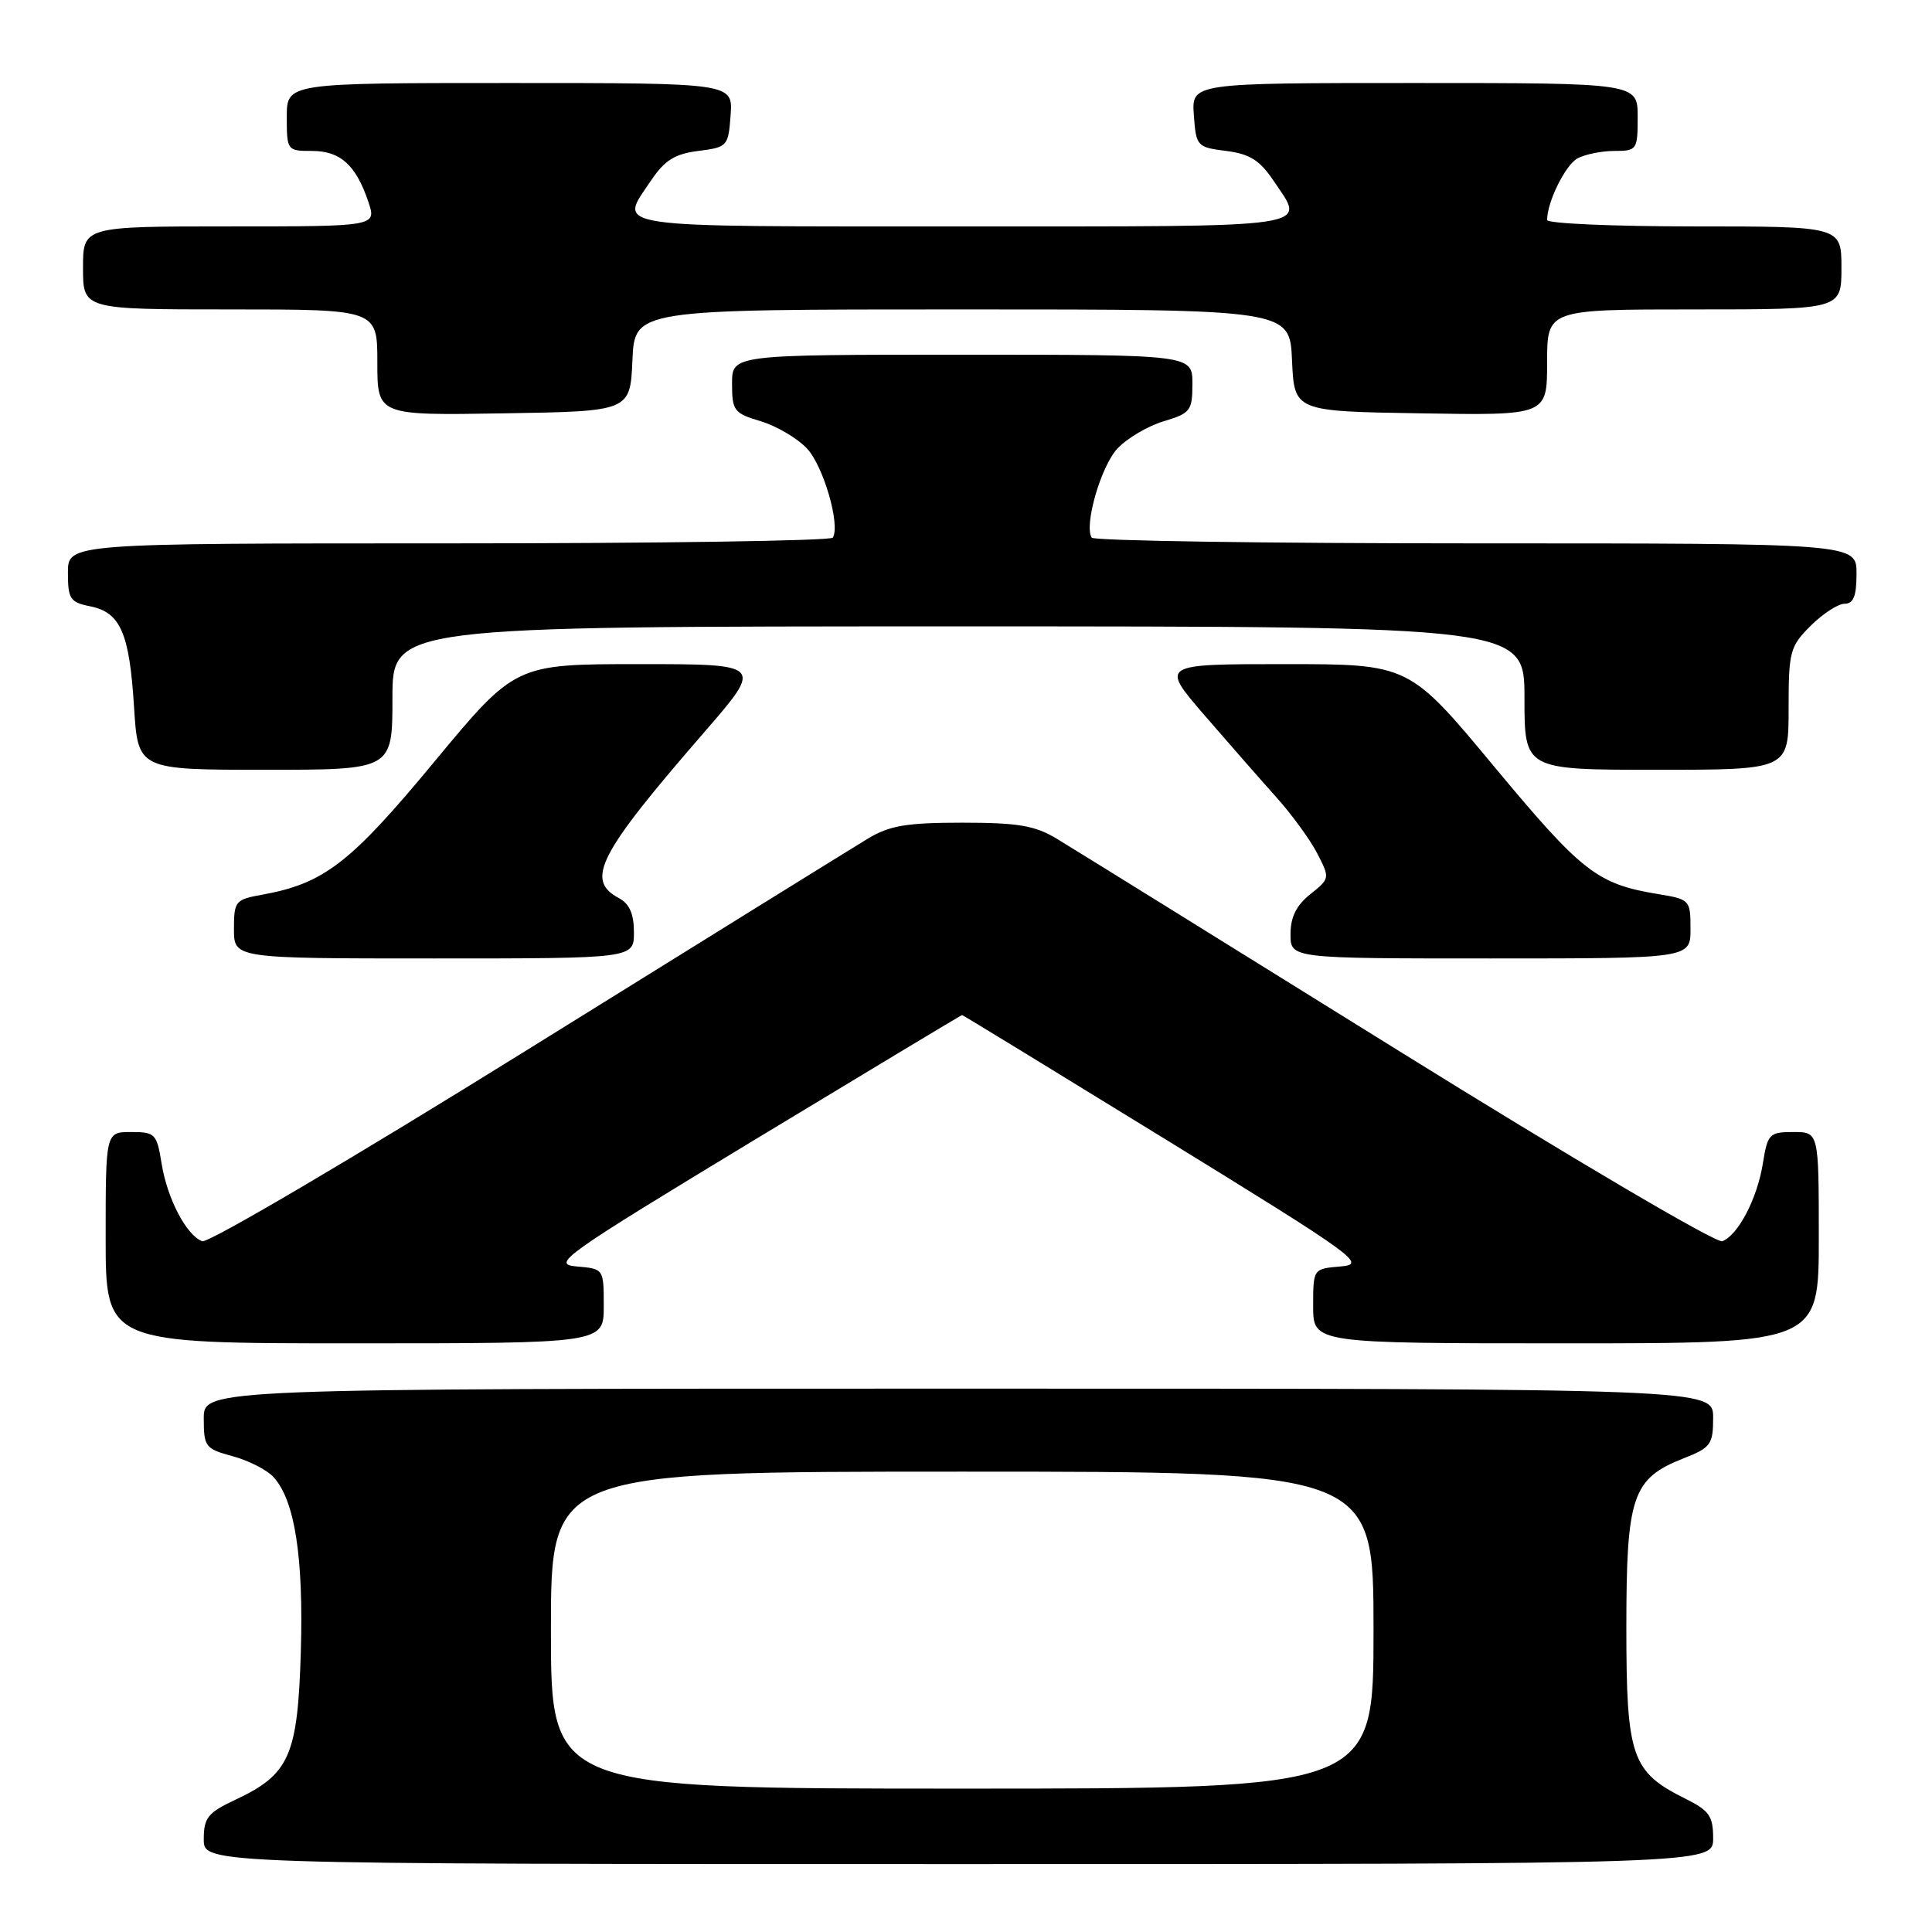 <?xml version="1.0" encoding="UTF-8" standalone="no"?>
<!DOCTYPE svg PUBLIC "-//W3C//DTD SVG 1.1//EN" "http://www.w3.org/Graphics/SVG/1.1/DTD/svg11.dtd" >
<svg xmlns="http://www.w3.org/2000/svg" xmlns:xlink="http://www.w3.org/1999/xlink" version="1.1" viewBox="0 0 256 256">
 <g >
 <path fill="currentColor"
d=" M 227.00 243.58 C 227.00 240.64 226.49 239.91 223.31 238.33 C 216.18 234.78 215.50 232.82 215.50 215.63 C 215.50 198.22 216.28 195.91 223.10 193.23 C 226.69 191.82 227.00 191.39 227.00 187.85 C 227.00 184.00 227.00 184.00 127.00 184.00 C 27.00 184.00 27.00 184.00 27.00 187.96 C 27.00 191.71 27.21 191.98 30.84 192.96 C 32.95 193.53 35.40 194.78 36.27 195.75 C 39.07 198.85 40.23 206.35 39.86 218.88 C 39.45 232.65 38.36 235.11 31.20 238.47 C 27.52 240.20 27.00 240.86 27.00 243.72 C 27.00 247.00 27.00 247.00 127.00 247.00 C 227.00 247.00 227.00 247.00 227.00 243.58 Z  M 80.00 173.06 C 80.00 168.12 80.00 168.12 76.40 167.81 C 73.02 167.52 74.53 166.45 100.04 151.00 C 115.03 141.93 127.38 134.50 127.48 134.50 C 127.59 134.50 139.74 141.93 154.49 151.00 C 179.81 166.58 181.10 167.52 177.65 167.81 C 174.00 168.12 174.00 168.12 174.00 173.06 C 174.00 178.00 174.00 178.00 207.50 178.00 C 241.00 178.00 241.00 178.00 241.00 164.00 C 241.00 150.00 241.00 150.00 237.63 150.00 C 234.45 150.00 234.22 150.23 233.59 154.16 C 232.84 158.82 230.32 163.66 228.21 164.47 C 227.43 164.77 208.25 153.48 185.15 139.12 C 162.24 124.88 141.93 112.28 140.00 111.12 C 137.13 109.39 134.88 109.01 127.50 109.01 C 120.12 109.01 117.87 109.39 115.00 111.12 C 113.08 112.28 92.76 124.88 69.85 139.12 C 46.75 153.48 27.57 164.77 26.79 164.47 C 24.68 163.66 22.16 158.82 21.41 154.16 C 20.78 150.23 20.55 150.00 17.37 150.00 C 14.00 150.00 14.00 150.00 14.00 164.00 C 14.00 178.00 14.00 178.00 47.00 178.00 C 80.00 178.00 80.00 178.00 80.00 173.06 Z  M 84.00 123.54 C 84.00 121.09 83.41 119.75 82.00 119.00 C 77.52 116.60 79.27 113.21 93.32 97.02 C 101.14 88.00 101.14 88.00 84.71 88.00 C 68.27 88.00 68.27 88.00 57.53 100.96 C 46.42 114.38 42.92 117.07 34.75 118.55 C 31.18 119.19 31.00 119.40 31.00 123.11 C 31.00 127.00 31.00 127.00 57.50 127.00 C 84.00 127.00 84.00 127.00 84.00 123.54 Z  M 224.00 123.09 C 224.00 119.26 223.91 119.16 219.75 118.48 C 211.62 117.14 209.66 115.61 198.03 101.63 C 186.71 88.00 186.71 88.00 170.23 88.00 C 153.76 88.00 153.76 88.00 159.58 94.75 C 162.79 98.46 167.08 103.36 169.12 105.64 C 171.16 107.91 173.60 111.26 174.54 113.08 C 176.23 116.35 176.23 116.41 173.63 118.48 C 171.77 119.96 171.00 121.52 171.00 123.79 C 171.00 127.00 171.00 127.00 197.50 127.00 C 224.00 127.00 224.00 127.00 224.00 123.09 Z  M 52.00 92.50 C 52.00 83.00 52.00 83.00 127.00 83.00 C 202.00 83.00 202.00 83.00 202.00 92.50 C 202.00 102.00 202.00 102.00 219.50 102.00 C 237.00 102.00 237.00 102.00 237.00 93.92 C 237.00 86.33 237.17 85.67 239.92 82.92 C 241.53 81.32 243.56 80.00 244.42 80.00 C 245.60 80.00 246.00 78.98 246.00 76.00 C 246.00 72.00 246.00 72.00 195.56 72.00 C 167.82 72.00 144.91 71.66 144.65 71.24 C 143.62 69.58 145.89 61.75 148.07 59.43 C 149.34 58.08 152.09 56.45 154.19 55.82 C 157.74 54.76 158.00 54.43 158.00 50.84 C 158.00 47.00 158.00 47.00 127.50 47.00 C 97.00 47.00 97.00 47.00 97.00 50.84 C 97.00 54.43 97.26 54.76 100.81 55.82 C 102.91 56.45 105.66 58.08 106.93 59.43 C 109.11 61.75 111.38 69.58 110.35 71.24 C 110.09 71.66 87.18 72.00 59.44 72.00 C 9.00 72.00 9.00 72.00 9.00 75.88 C 9.00 79.36 9.29 79.81 11.95 80.34 C 15.96 81.14 17.15 83.87 17.76 93.66 C 18.28 102.00 18.28 102.00 35.14 102.00 C 52.00 102.00 52.00 102.00 52.00 92.50 Z  M 83.80 47.75 C 84.09 41.00 84.09 41.00 127.50 41.00 C 170.91 41.00 170.91 41.00 171.20 47.75 C 171.50 54.50 171.50 54.50 188.25 54.77 C 205.00 55.05 205.00 55.05 205.00 48.02 C 205.00 41.00 205.00 41.00 224.50 41.00 C 244.00 41.00 244.00 41.00 244.00 35.50 C 244.00 30.00 244.00 30.00 224.50 30.00 C 213.78 30.00 205.00 29.62 205.00 29.15 C 205.00 26.76 207.43 21.84 209.04 20.98 C 210.05 20.44 212.25 20.00 213.93 20.00 C 216.90 20.00 217.00 19.85 217.00 15.50 C 217.00 11.00 217.00 11.00 187.44 11.00 C 157.89 11.00 157.89 11.00 158.19 15.25 C 158.49 19.39 158.61 19.51 162.47 20.00 C 165.58 20.39 166.92 21.23 168.72 23.90 C 173.04 30.33 175.29 30.00 127.50 30.00 C 79.71 30.00 81.96 30.33 86.28 23.90 C 88.08 21.23 89.42 20.39 92.53 20.00 C 96.39 19.51 96.51 19.39 96.81 15.25 C 97.11 11.00 97.11 11.00 67.56 11.00 C 38.00 11.00 38.00 11.00 38.00 15.50 C 38.00 19.94 38.05 20.00 41.35 20.00 C 45.10 20.00 47.17 21.87 48.81 26.75 C 49.90 30.00 49.90 30.00 30.45 30.00 C 11.00 30.00 11.00 30.00 11.00 35.50 C 11.00 41.00 11.00 41.00 30.50 41.00 C 50.00 41.00 50.00 41.00 50.00 48.02 C 50.00 55.05 50.00 55.05 66.75 54.77 C 83.50 54.50 83.50 54.50 83.80 47.75 Z  M 73.00 216.00 C 73.00 195.00 73.00 195.00 127.50 195.00 C 182.00 195.00 182.00 195.00 182.00 216.00 C 182.00 237.00 182.00 237.00 127.50 237.00 C 73.00 237.00 73.00 237.00 73.00 216.00 Z "/>
</g>
</svg>